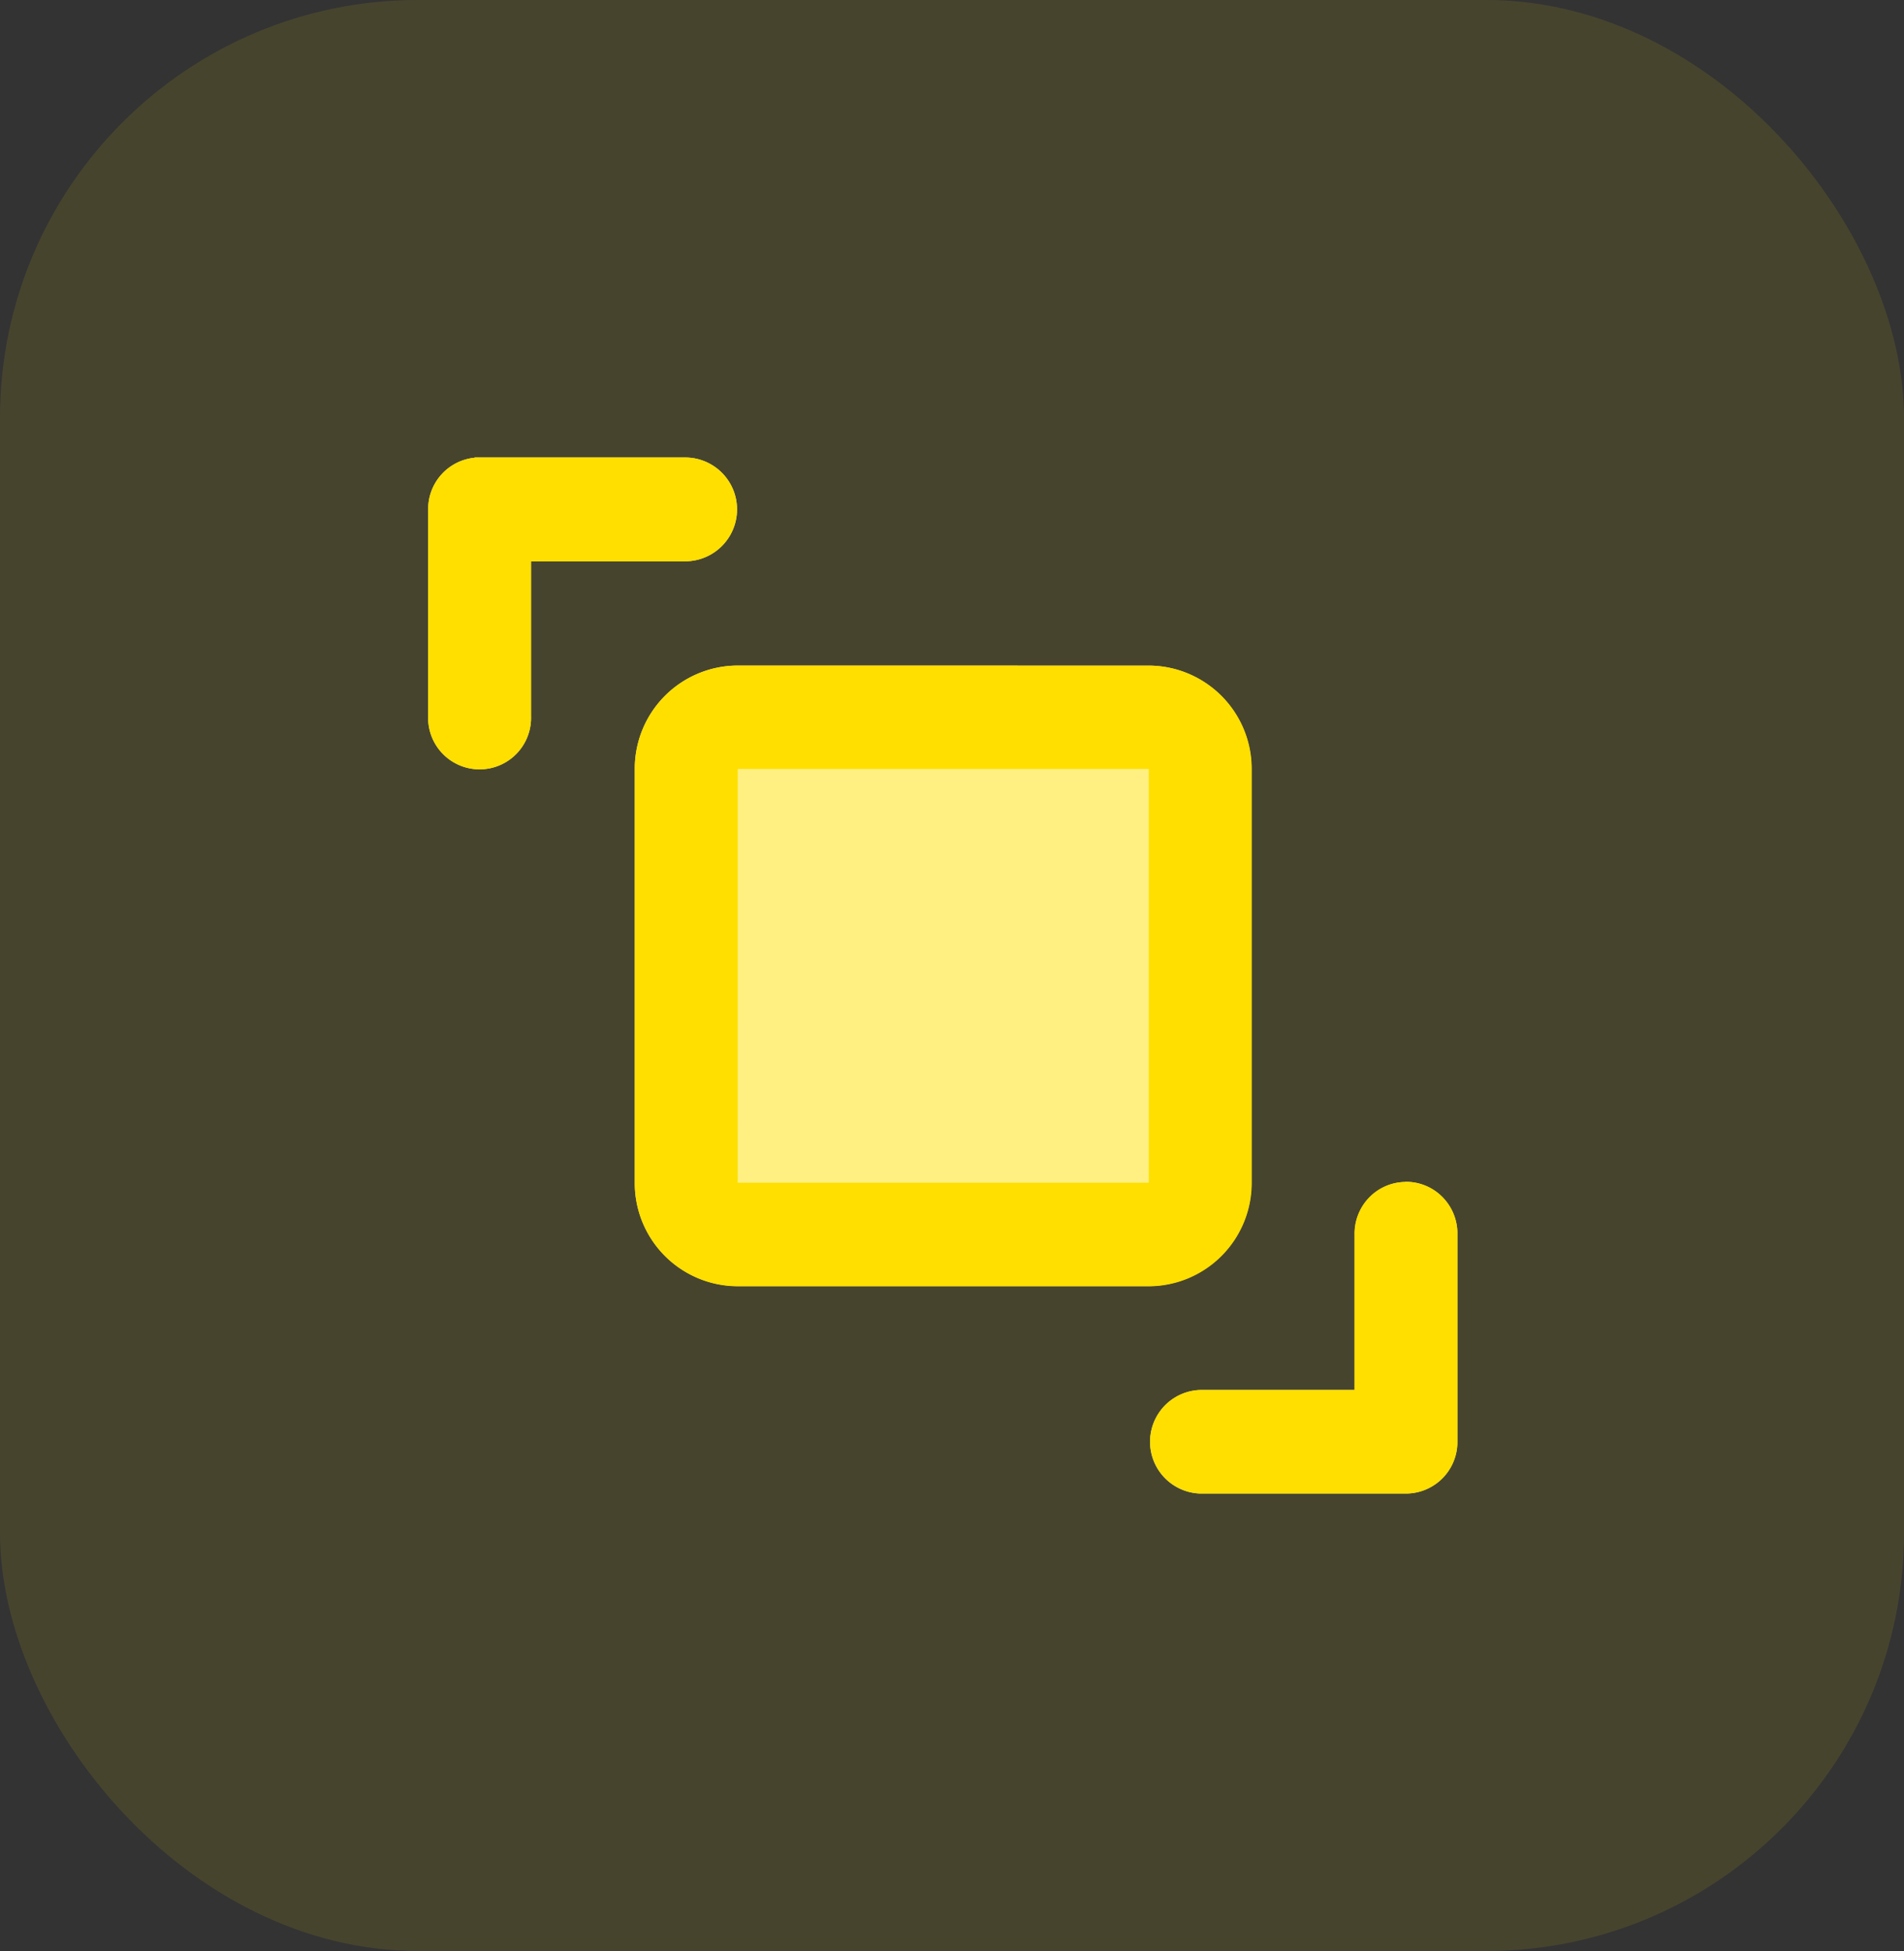 <svg id="Group_75" data-name="Group 75" xmlns="http://www.w3.org/2000/svg" width="41" height="42" viewBox="0 0 41 42">
  <rect x="0" y="0" width="41" height="42" fill="#333333" stroke="none"/>
  <g id="Group_74" data-name="Group 74">
    <rect id="Rectangle_5174" data-name="Rectangle 5174" width="41" height="42" rx="9" fill="#fedf00" opacity="0.1"/>
  </g>
  <g id="ac0ea5e7f975c25af1b7b30257d85607" transform="translate(9.223 9.849)">
    <path id="Path_520" data-name="Path 520" d="M1.526,291.184a1.11,1.11,0,0,0-1,1.108v4.459a1.108,1.108,0,1,0,2.215,0v-3.338H6.06a1.117,1.117,0,0,0,0-2.234H1.635q-.054,0-.109,0Zm5.649,4.474a2.222,2.222,0,0,0-2.2,2.208v8.942a2.218,2.218,0,0,0,2.2,2.208h8.885a2.222,2.222,0,0,0,2.194-2.208v-8.941a2.222,2.222,0,0,0-2.194-2.208Zm14.391,11.117a1.1,1.1,0,0,0-.78.341,1.116,1.116,0,0,0-.309.8v3.338H17.152a1.115,1.115,0,0,0,0,2.229h4.43a1.109,1.109,0,0,0,1.106-1.113V307.91a1.116,1.116,0,0,0-.321-.809,1.1,1.1,0,0,0-.8-.329Z" transform="translate(-0.529 -291.179)" fill="#fff081"/>
    <path id="Path_521" data-name="Path 521" d="M1.526,291.184a1.11,1.11,0,0,0-1,1.108v4.459a1.108,1.108,0,1,0,2.215,0v-3.338H6.06a1.117,1.117,0,0,0,0-2.234H1.635q-.054,0-.109,0Zm5.649,4.474a2.222,2.222,0,0,0-2.2,2.208v8.942a2.222,2.222,0,0,0,2.2,2.213h8.885a2.223,2.223,0,0,0,2.2-2.213v-8.941a2.222,2.222,0,0,0-2.2-2.208Zm.017,2.225h8.852v8.909H7.191Zm14.374,8.892a1.1,1.1,0,0,0-.782.339,1.117,1.117,0,0,0-.31.8v3.338h-3.32a1.115,1.115,0,0,0,0,2.229h4.43a1.109,1.109,0,0,0,1.106-1.113V307.91a1.116,1.116,0,0,0-.321-.809,1.1,1.1,0,0,0-.8-.329Z" transform="translate(-0.529 -291.179)" fill="#fedf00"/>
  </g>
</svg>
